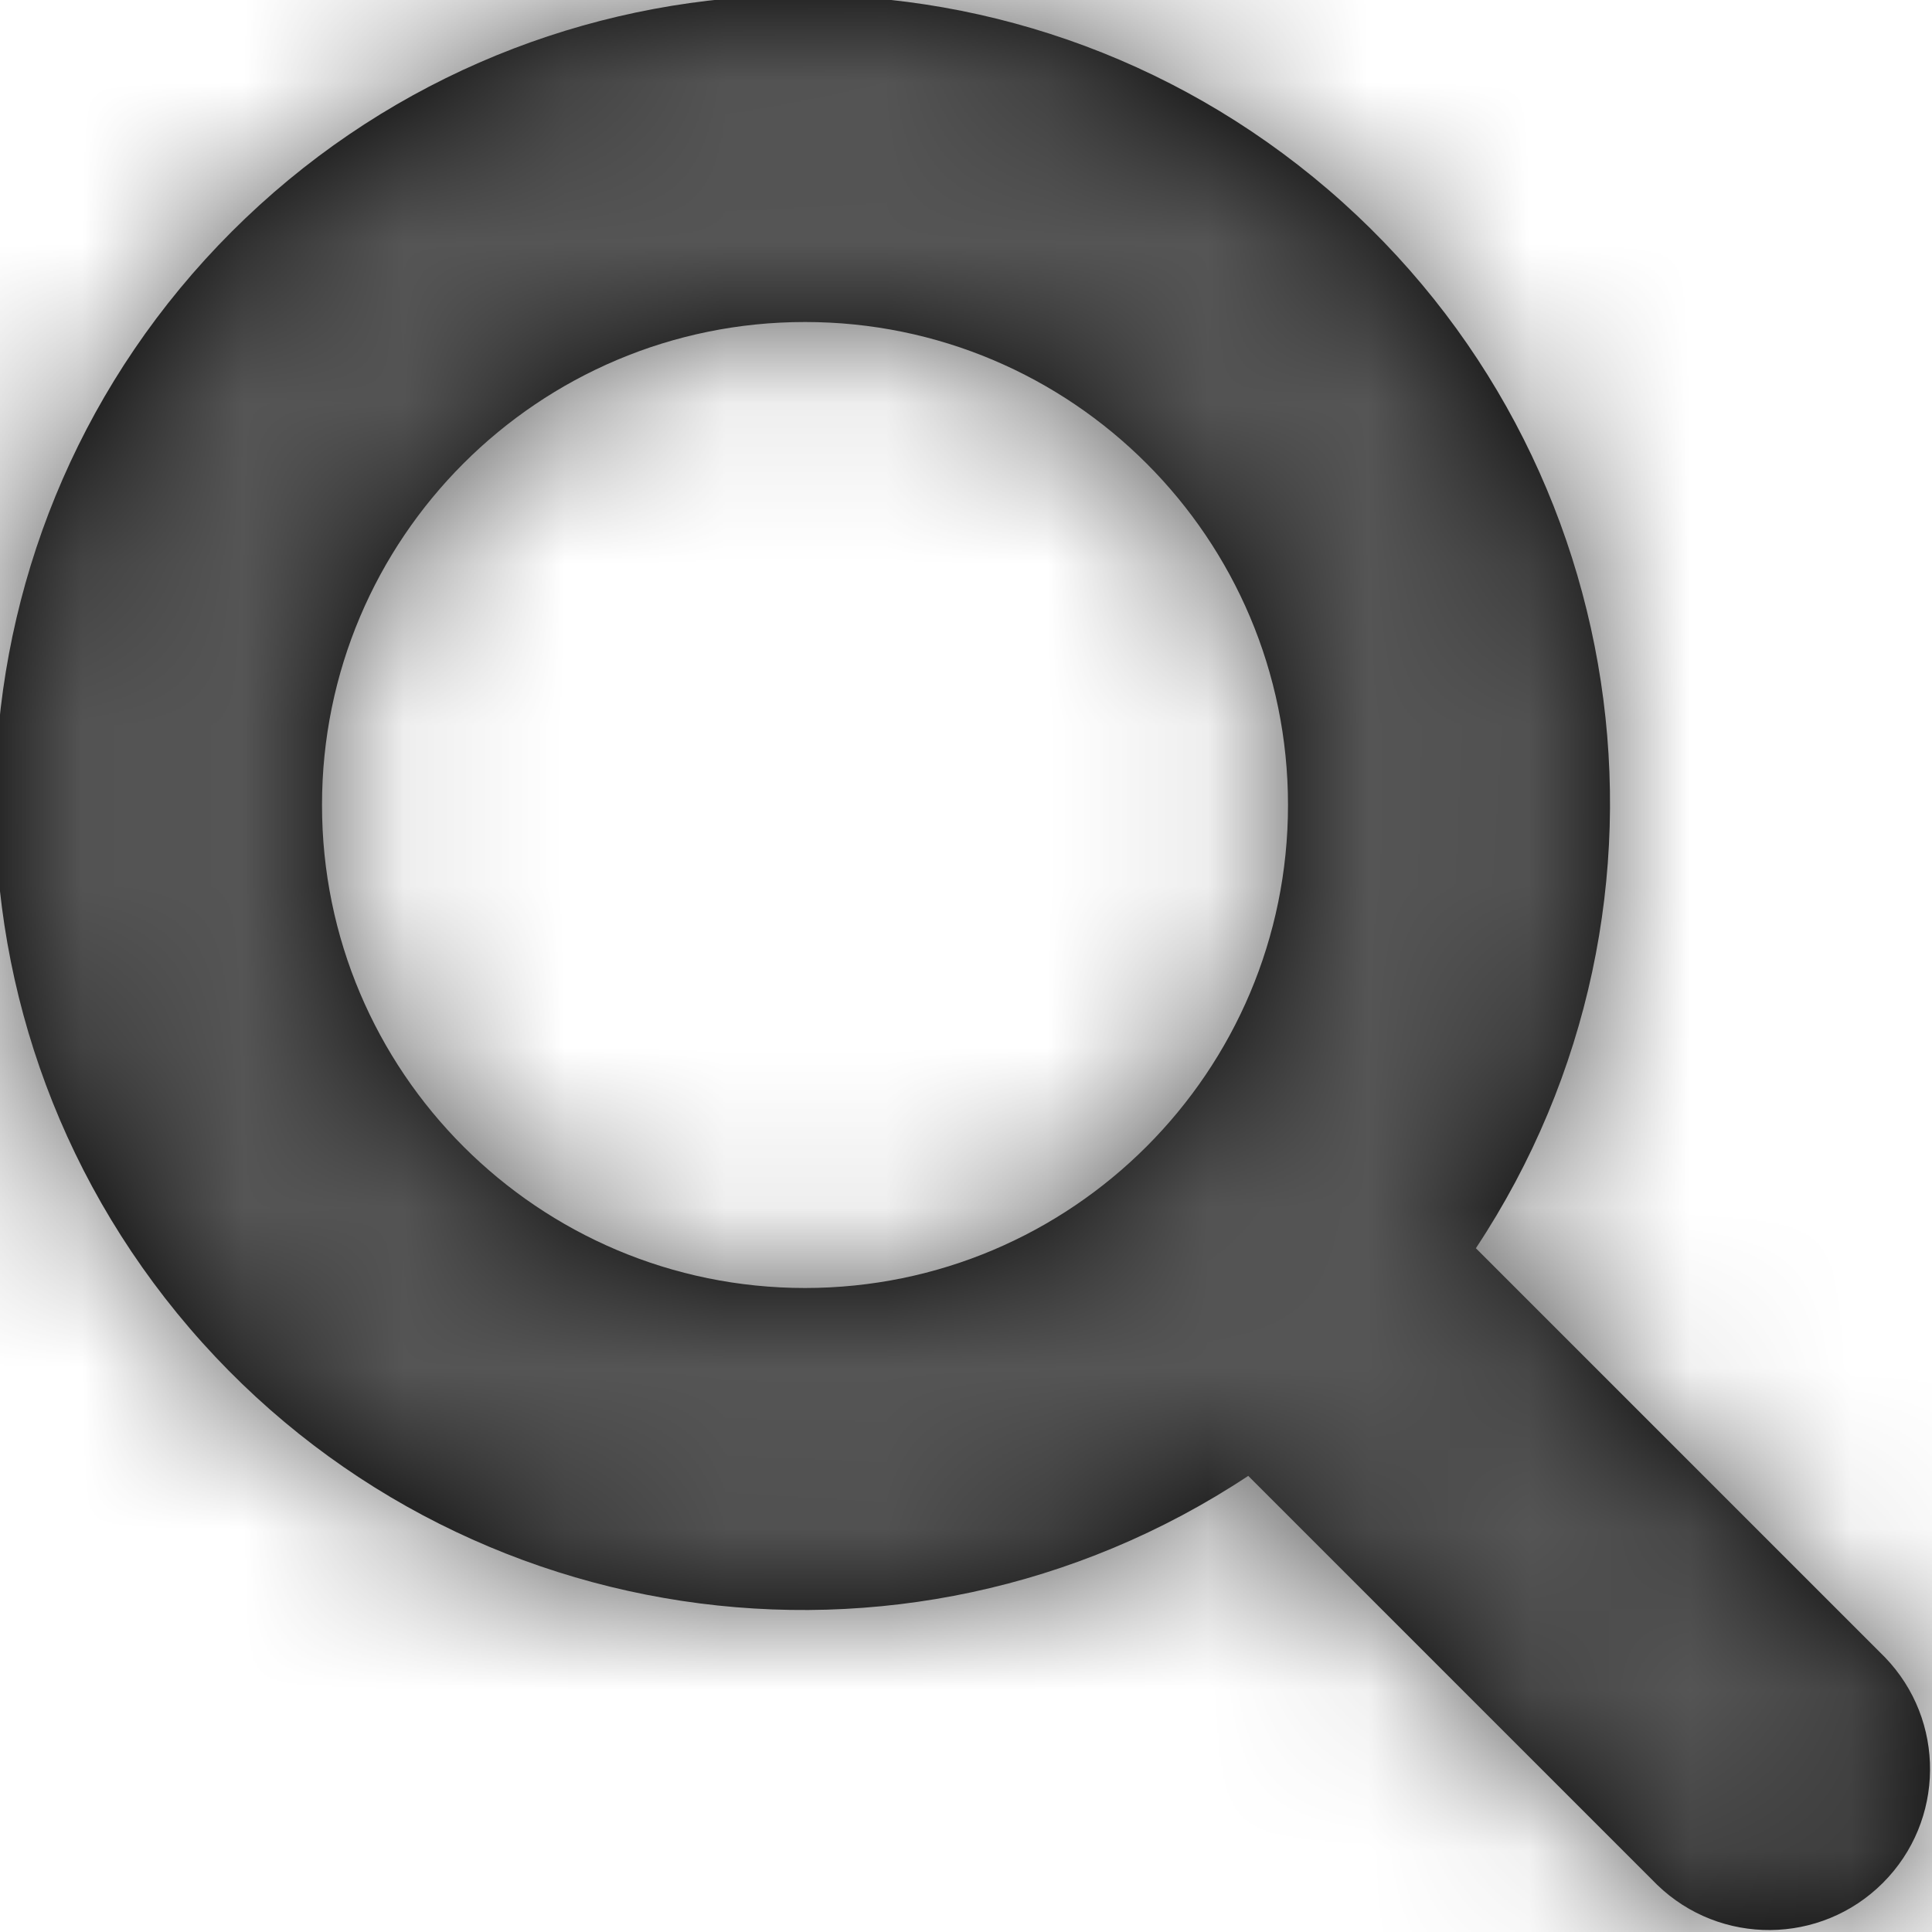 <?xml version="1.0" encoding="UTF-8"?>
<svg width="12px" height="12px" viewBox="0 0 12 12" version="1.1" xmlns="http://www.w3.org/2000/svg" xmlns:xlink="http://www.w3.org/1999/xlink">
    <!-- Generator: Sketch 56.2 (81672) - https://sketch.com -->
    <title>zoom-search-12px</title>
    <desc>Created with Sketch.</desc>
    <defs>
        <path d="M12.707,11.293 L10.167,8.753 C11.588,6.606 11.152,3.731 9.158,2.101 C7.164,0.472 4.26,0.618 2.439,2.439 C0.618,4.26 0.472,7.164 2.101,9.158 C3.731,11.152 6.606,11.588 8.753,10.167 L11.293,12.707 C11.685,13.086 12.309,13.081 12.695,12.695 C13.081,12.309 13.086,11.685 12.707,11.293 Z M3,6 C3,4.343 4.343,3 6,3 C7.657,3 9,4.343 9,6 C9,7.657 7.657,9 6,9 C4.343,9 3,7.657 3,6 Z" id="path-1"></path>
    </defs>
    <g id="Solo-Icons-Final" stroke="none" stroke-width="1" fill="none" fill-rule="evenodd">
        <g id="All-Nucleo-Icons" transform="translate(-174, -6811)">
            <g id="Solo/Nucleo/12px/zoom-search" transform="translate(173, 6810)">
                <g id="zoom">
                    <g id="Colour/Default-Colour">
                        <mask id="mask-2" fill="white">
                            <use xlink:href="#path-1"></use>
                        </mask>
                        <use id="Mask" fill="#000000" fill-rule="nonzero" xlink:href="#path-1"></use>
                        <g id="Colour/Vault-Text-Grey-(Default)" mask="url(#mask-2)" fill="#555555">
                            <g transform="translate(-25, -26)" id="Colour">
                                <rect x="0" y="0" width="64" height="64"></rect>
                            </g>
                        </g>
                    </g>
                </g>
            </g>
        </g>
    </g>
</svg>
